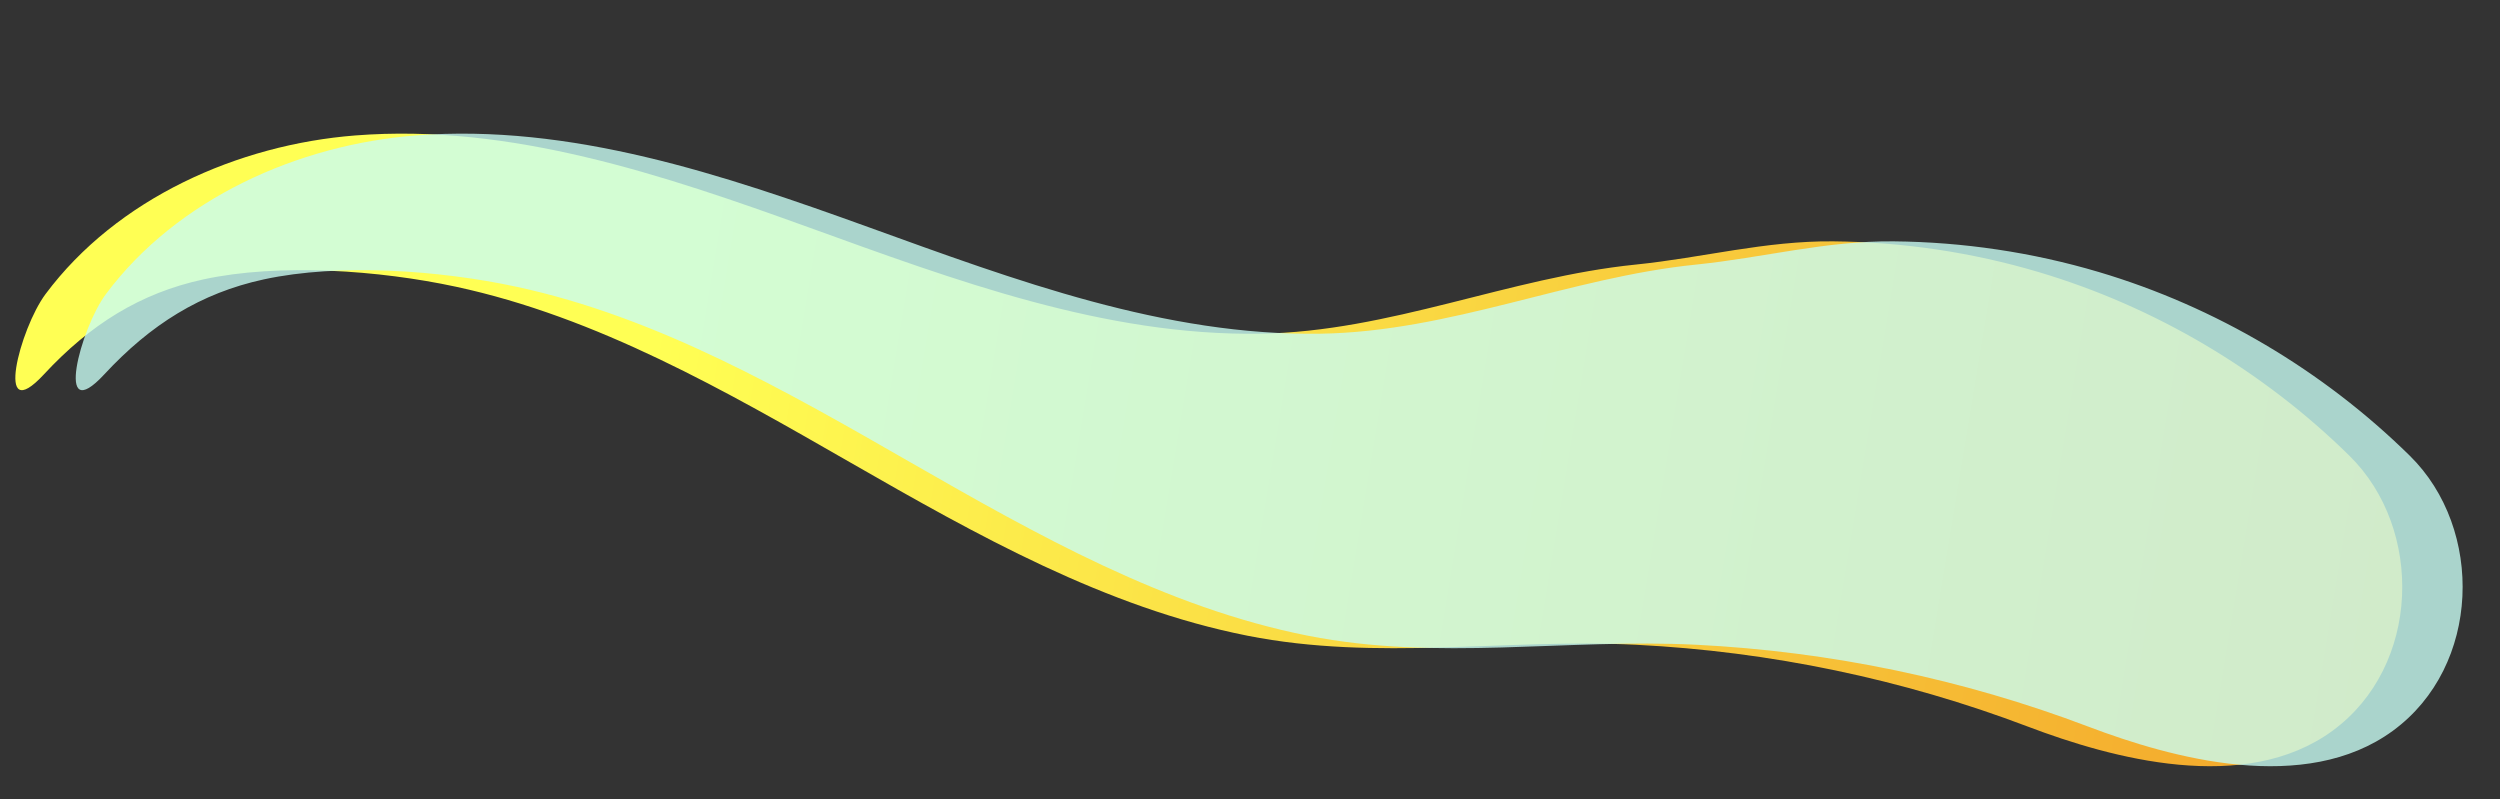 <svg width="1242" height="397" viewBox="0 0 1242 397" fill="none" xmlns="http://www.w3.org/2000/svg">
<rect x="0" y="0" width="1242" height="397" fill="#333333" stroke="none"/>
<path d="M226.385 142.418C296.747 157.535 360.32 194.117 422.744 229.937C485.171 265.738 549.142 301.836 619.729 315.816C684.527 328.657 747.848 317.075 812.789 320.321C879.283 323.646 945.273 337.372 1007.52 361.004C1049.02 376.752 1115.24 394.998 1158.85 363.005C1202.56 330.946 1204.29 262.879 1167.17 226.387C1124.1 184.048 1070.6 152.339 1012.69 135.14C979.67 125.326 945.27 120.241 910.835 119.899C876.933 119.567 845.794 128.075 812.564 131.449C749.612 137.836 690.651 164.774 626.016 165.781C548.792 166.994 474.437 139.218 401.785 112.966C329.133 86.714 253.492 61.246 176.48 67.293C118.291 71.857 58.1 98.519 22.598 146.131C9.886 163.195 -3.158 212.917 21.796 186.009C44.751 161.258 69.625 145.615 101.041 138.804C138.764 130.626 188.712 134.322 226.347 142.413L226.385 142.418Z" fill="url(#paint0_linear_40_363)"/>
<g style="mix-blend-mode:overlay" opacity="0.8">
<path d="M256.385 142.418C326.747 157.535 390.32 194.117 452.744 229.937C515.171 265.738 579.142 301.836 649.729 315.816C714.527 328.657 777.848 317.075 842.789 320.321C909.283 323.646 975.273 337.372 1037.52 361.004C1079.02 376.752 1145.24 394.998 1188.85 363.005C1232.56 330.946 1234.29 262.879 1197.17 226.387C1154.1 184.048 1100.6 152.339 1042.69 135.14C1009.67 125.326 975.27 120.241 940.835 119.899C906.933 119.567 875.794 128.075 842.564 131.449C779.612 137.836 720.651 164.774 656.016 165.781C578.792 166.994 504.437 139.218 431.785 112.966C359.133 86.714 283.492 61.246 206.48 67.293C148.291 71.857 88.1 98.519 52.598 146.131C39.886 163.195 26.842 212.917 51.795 186.009C74.751 161.258 99.625 145.615 131.041 138.804C168.764 130.626 218.712 134.322 256.347 142.413L256.385 142.418Z" fill="#C8FCF2"/>
</g>
<defs>
<linearGradient id="paint0_linear_40_363" x1="108.475" y1="107.215" x2="1328.75" y2="308.708" gradientUnits="userSpaceOnUse">
<stop offset="0.18" stop-color="#FFFF54"/>
<stop offset="1" stop-color="#F19623"/>
</linearGradient>
</defs>
</svg>
